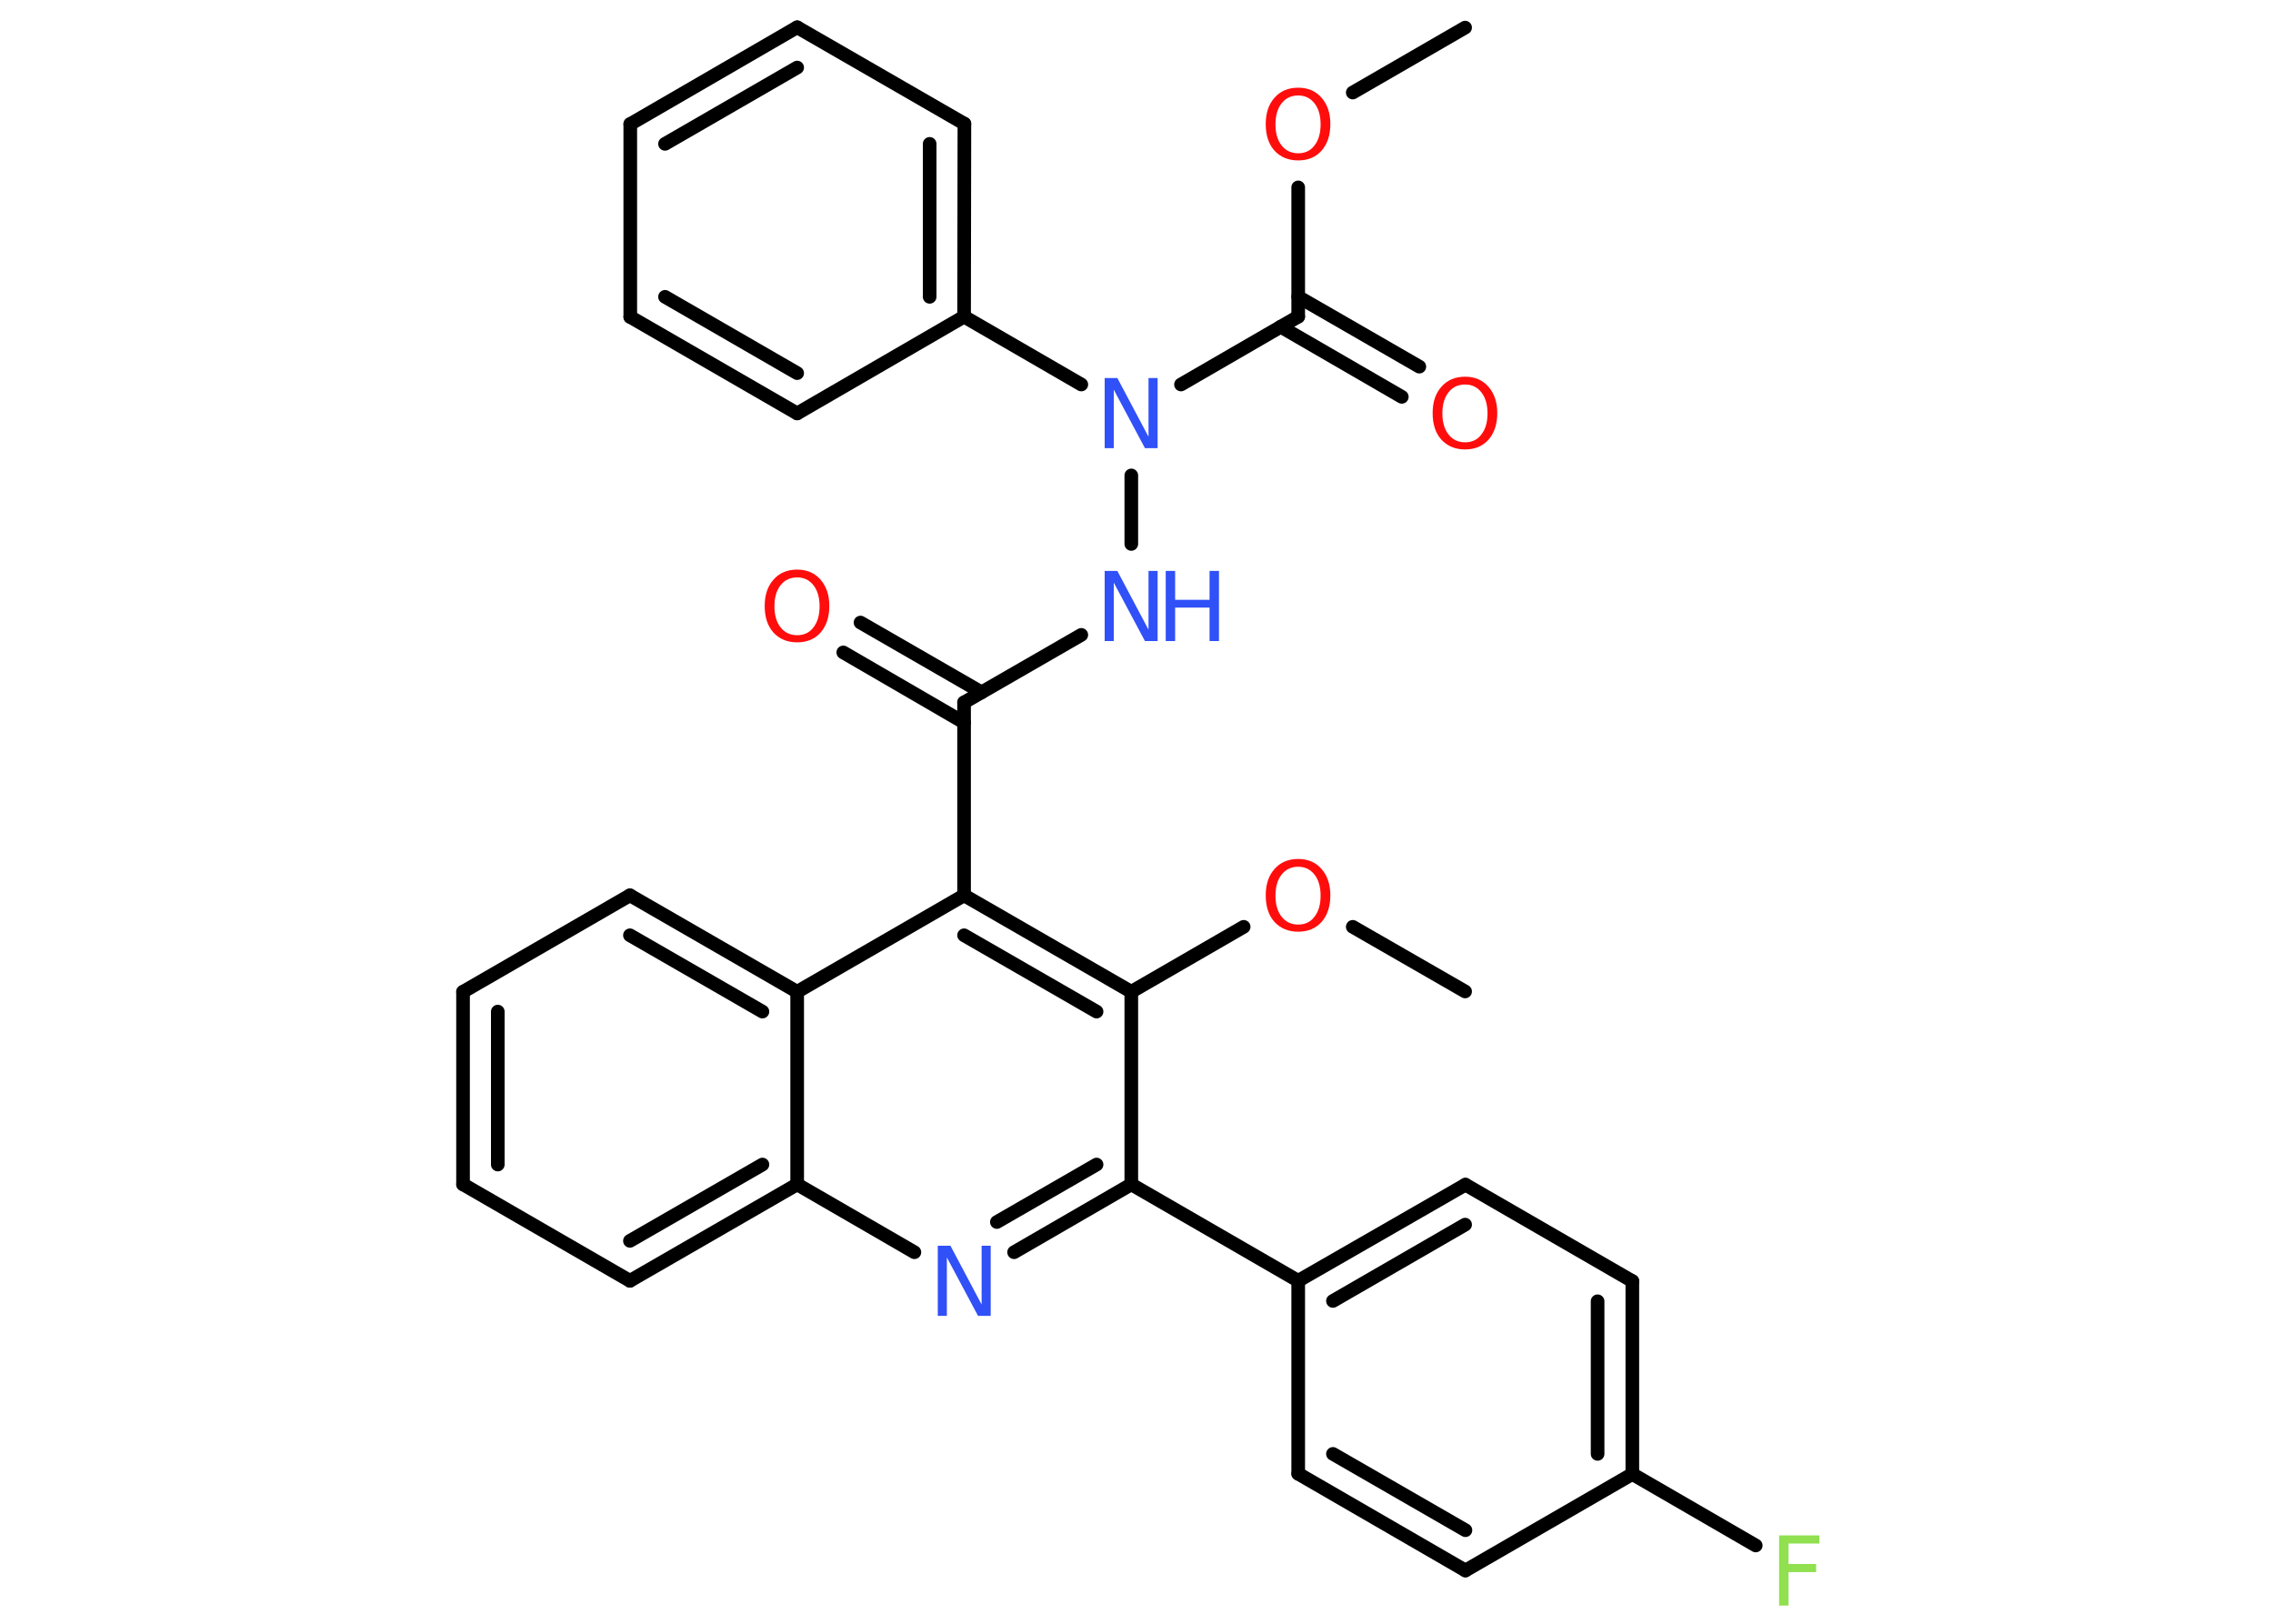 <?xml version='1.0' encoding='UTF-8'?>
<!DOCTYPE svg PUBLIC "-//W3C//DTD SVG 1.1//EN" "http://www.w3.org/Graphics/SVG/1.1/DTD/svg11.dtd">
<svg version='1.2' xmlns='http://www.w3.org/2000/svg' xmlns:xlink='http://www.w3.org/1999/xlink' width='70.0mm' height='50.0mm' viewBox='0 0 70.0 50.0'>
  <desc>Generated by the Chemistry Development Kit (http://github.com/cdk)</desc>
  <g stroke-linecap='round' stroke-linejoin='round' stroke='#000000' stroke-width='.42' fill='#FF0D0D'>
    <rect x='.0' y='.0' width='70.0' height='50.0' fill='#FFFFFF' stroke='none'/>
    <g id='mol1' class='mol'>
      <line id='mol1bnd1' class='bond' x1='45.12' y1='.85' x2='41.66' y2='2.85'/>
      <line id='mol1bnd2' class='bond' x1='39.98' y1='5.77' x2='39.98' y2='9.75'/>
      <g id='mol1bnd3' class='bond'>
        <line x1='39.98' y1='9.14' x2='43.71' y2='11.29'/>
        <line x1='39.44' y1='10.06' x2='43.17' y2='12.22'/>
      </g>
      <line id='mol1bnd4' class='bond' x1='39.98' y1='9.75' x2='36.37' y2='11.84'/>
      <line id='mol1bnd5' class='bond' x1='34.84' y1='14.64' x2='34.84' y2='16.75'/>
      <line id='mol1bnd6' class='bond' x1='33.3' y1='19.55' x2='29.69' y2='21.63'/>
      <g id='mol1bnd7' class='bond'>
        <line x1='29.69' y1='22.25' x2='25.97' y2='20.09'/>
        <line x1='30.23' y1='21.32' x2='26.5' y2='19.17'/>
      </g>
      <line id='mol1bnd8' class='bond' x1='29.69' y1='21.63' x2='29.69' y2='27.57'/>
      <g id='mol1bnd9' class='bond'>
        <line x1='34.84' y1='30.54' x2='29.69' y2='27.57'/>
        <line x1='33.77' y1='31.15' x2='29.69' y2='28.8'/>
      </g>
      <line id='mol1bnd10' class='bond' x1='34.84' y1='30.54' x2='38.3' y2='28.54'/>
      <line id='mol1bnd11' class='bond' x1='41.66' y1='28.54' x2='45.12' y2='30.53'/>
      <line id='mol1bnd12' class='bond' x1='34.84' y1='30.54' x2='34.84' y2='36.47'/>
      <line id='mol1bnd13' class='bond' x1='34.84' y1='36.47' x2='39.98' y2='39.44'/>
      <g id='mol1bnd14' class='bond'>
        <line x1='45.13' y1='36.48' x2='39.98' y2='39.44'/>
        <line x1='45.12' y1='37.71' x2='41.05' y2='40.06'/>
      </g>
      <line id='mol1bnd15' class='bond' x1='45.13' y1='36.48' x2='50.27' y2='39.45'/>
      <g id='mol1bnd16' class='bond'>
        <line x1='50.27' y1='45.39' x2='50.27' y2='39.45'/>
        <line x1='49.2' y1='44.77' x2='49.2' y2='40.07'/>
      </g>
      <line id='mol1bnd17' class='bond' x1='50.27' y1='45.39' x2='54.07' y2='47.59'/>
      <line id='mol1bnd18' class='bond' x1='50.27' y1='45.39' x2='45.13' y2='48.36'/>
      <g id='mol1bnd19' class='bond'>
        <line x1='39.98' y1='45.38' x2='45.13' y2='48.36'/>
        <line x1='41.05' y1='44.77' x2='45.13' y2='47.12'/>
      </g>
      <line id='mol1bnd20' class='bond' x1='39.98' y1='39.44' x2='39.98' y2='45.38'/>
      <g id='mol1bnd21' class='bond'>
        <line x1='31.23' y1='38.56' x2='34.84' y2='36.47'/>
        <line x1='30.7' y1='37.63' x2='33.77' y2='35.86'/>
      </g>
      <line id='mol1bnd22' class='bond' x1='28.16' y1='38.56' x2='24.55' y2='36.47'/>
      <g id='mol1bnd23' class='bond'>
        <line x1='19.4' y1='39.44' x2='24.55' y2='36.47'/>
        <line x1='19.4' y1='38.21' x2='23.48' y2='35.86'/>
      </g>
      <line id='mol1bnd24' class='bond' x1='19.4' y1='39.44' x2='14.26' y2='36.47'/>
      <g id='mol1bnd25' class='bond'>
        <line x1='14.26' y1='30.54' x2='14.26' y2='36.47'/>
        <line x1='15.33' y1='31.15' x2='15.33' y2='35.86'/>
      </g>
      <line id='mol1bnd26' class='bond' x1='14.26' y1='30.54' x2='19.4' y2='27.57'/>
      <g id='mol1bnd27' class='bond'>
        <line x1='24.55' y1='30.54' x2='19.4' y2='27.57'/>
        <line x1='23.48' y1='31.15' x2='19.4' y2='28.8'/>
      </g>
      <line id='mol1bnd28' class='bond' x1='29.69' y1='27.57' x2='24.55' y2='30.54'/>
      <line id='mol1bnd29' class='bond' x1='24.55' y1='36.47' x2='24.55' y2='30.54'/>
      <line id='mol1bnd30' class='bond' x1='33.3' y1='11.84' x2='29.69' y2='9.75'/>
      <g id='mol1bnd31' class='bond'>
        <line x1='29.69' y1='9.75' x2='29.7' y2='3.81'/>
        <line x1='28.63' y1='9.14' x2='28.63' y2='4.43'/>
      </g>
      <line id='mol1bnd32' class='bond' x1='29.7' y1='3.81' x2='24.55' y2='.84'/>
      <g id='mol1bnd33' class='bond'>
        <line x1='24.55' y1='.84' x2='19.41' y2='3.82'/>
        <line x1='24.55' y1='2.08' x2='20.48' y2='4.43'/>
      </g>
      <line id='mol1bnd34' class='bond' x1='19.41' y1='3.82' x2='19.41' y2='9.76'/>
      <g id='mol1bnd35' class='bond'>
        <line x1='19.41' y1='9.76' x2='24.55' y2='12.73'/>
        <line x1='20.48' y1='9.14' x2='24.55' y2='11.49'/>
      </g>
      <line id='mol1bnd36' class='bond' x1='29.69' y1='9.75' x2='24.55' y2='12.73'/>
      <path id='mol1atm2' class='atom' d='M39.98 2.94q-.32 .0 -.51 .24q-.19 .24 -.19 .65q.0 .41 .19 .65q.19 .24 .51 .24q.32 .0 .5 -.24q.19 -.24 .19 -.65q.0 -.41 -.19 -.65q-.19 -.24 -.5 -.24zM39.98 2.7q.45 .0 .72 .31q.27 .31 .27 .81q.0 .51 -.27 .82q-.27 .3 -.72 .3q-.45 .0 -.73 -.3q-.27 -.3 -.27 -.82q.0 -.51 .27 -.81q.27 -.31 .73 -.31z' stroke='none'/>
      <path id='mol1atm4' class='atom' d='M45.12 11.84q-.32 .0 -.51 .24q-.19 .24 -.19 .65q.0 .41 .19 .65q.19 .24 .51 .24q.32 .0 .5 -.24q.19 -.24 .19 -.65q.0 -.41 -.19 -.65q-.19 -.24 -.5 -.24zM45.12 11.6q.45 .0 .72 .31q.27 .31 .27 .81q.0 .51 -.27 .82q-.27 .3 -.72 .3q-.45 .0 -.73 -.3q-.27 -.3 -.27 -.82q.0 -.51 .27 -.81q.27 -.31 .73 -.31z' stroke='none'/>
      <path id='mol1atm5' class='atom' d='M34.02 11.64h.39l.96 1.81v-1.81h.28v2.16h-.39l-.96 -1.8v1.8h-.28v-2.16z' stroke='none' fill='#3050F8'/>
      <g id='mol1atm6' class='atom'>
        <path d='M34.02 17.58h.39l.96 1.81v-1.81h.28v2.16h-.39l-.96 -1.8v1.8h-.28v-2.16z' stroke='none' fill='#3050F8'/>
        <path d='M35.9 17.58h.29v.89h1.06v-.89h.29v2.16h-.29v-1.03h-1.06v1.03h-.29v-2.16z' stroke='none' fill='#3050F8'/>
      </g>
      <path id='mol1atm8' class='atom' d='M24.55 17.78q-.32 .0 -.51 .24q-.19 .24 -.19 .65q.0 .41 .19 .65q.19 .24 .51 .24q.32 .0 .5 -.24q.19 -.24 .19 -.65q.0 -.41 -.19 -.65q-.19 -.24 -.5 -.24zM24.55 17.54q.45 .0 .72 .31q.27 .31 .27 .81q.0 .51 -.27 .82q-.27 .3 -.72 .3q-.45 .0 -.73 -.3q-.27 -.3 -.27 -.82q.0 -.51 .27 -.81q.27 -.31 .73 -.31z' stroke='none'/>
      <path id='mol1atm11' class='atom' d='M39.98 26.69q-.32 .0 -.51 .24q-.19 .24 -.19 .65q.0 .41 .19 .65q.19 .24 .51 .24q.32 .0 .5 -.24q.19 -.24 .19 -.65q.0 -.41 -.19 -.65q-.19 -.24 -.5 -.24zM39.98 26.45q.45 .0 .72 .31q.27 .31 .27 .81q.0 .51 -.27 .82q-.27 .3 -.72 .3q-.45 .0 -.73 -.3q-.27 -.3 -.27 -.82q.0 -.51 .27 -.81q.27 -.31 .73 -.31z' stroke='none'/>
      <path id='mol1atm18' class='atom' d='M54.79 47.28h1.24v.25h-.95v.63h.85v.25h-.85v1.03h-.29v-2.16z' stroke='none' fill='#90E050'/>
      <path id='mol1atm21' class='atom' d='M28.88 38.36h.39l.96 1.81v-1.81h.28v2.16h-.39l-.96 -1.8v1.8h-.28v-2.16z' stroke='none' fill='#3050F8'/>
    </g>
  </g>
</svg>
